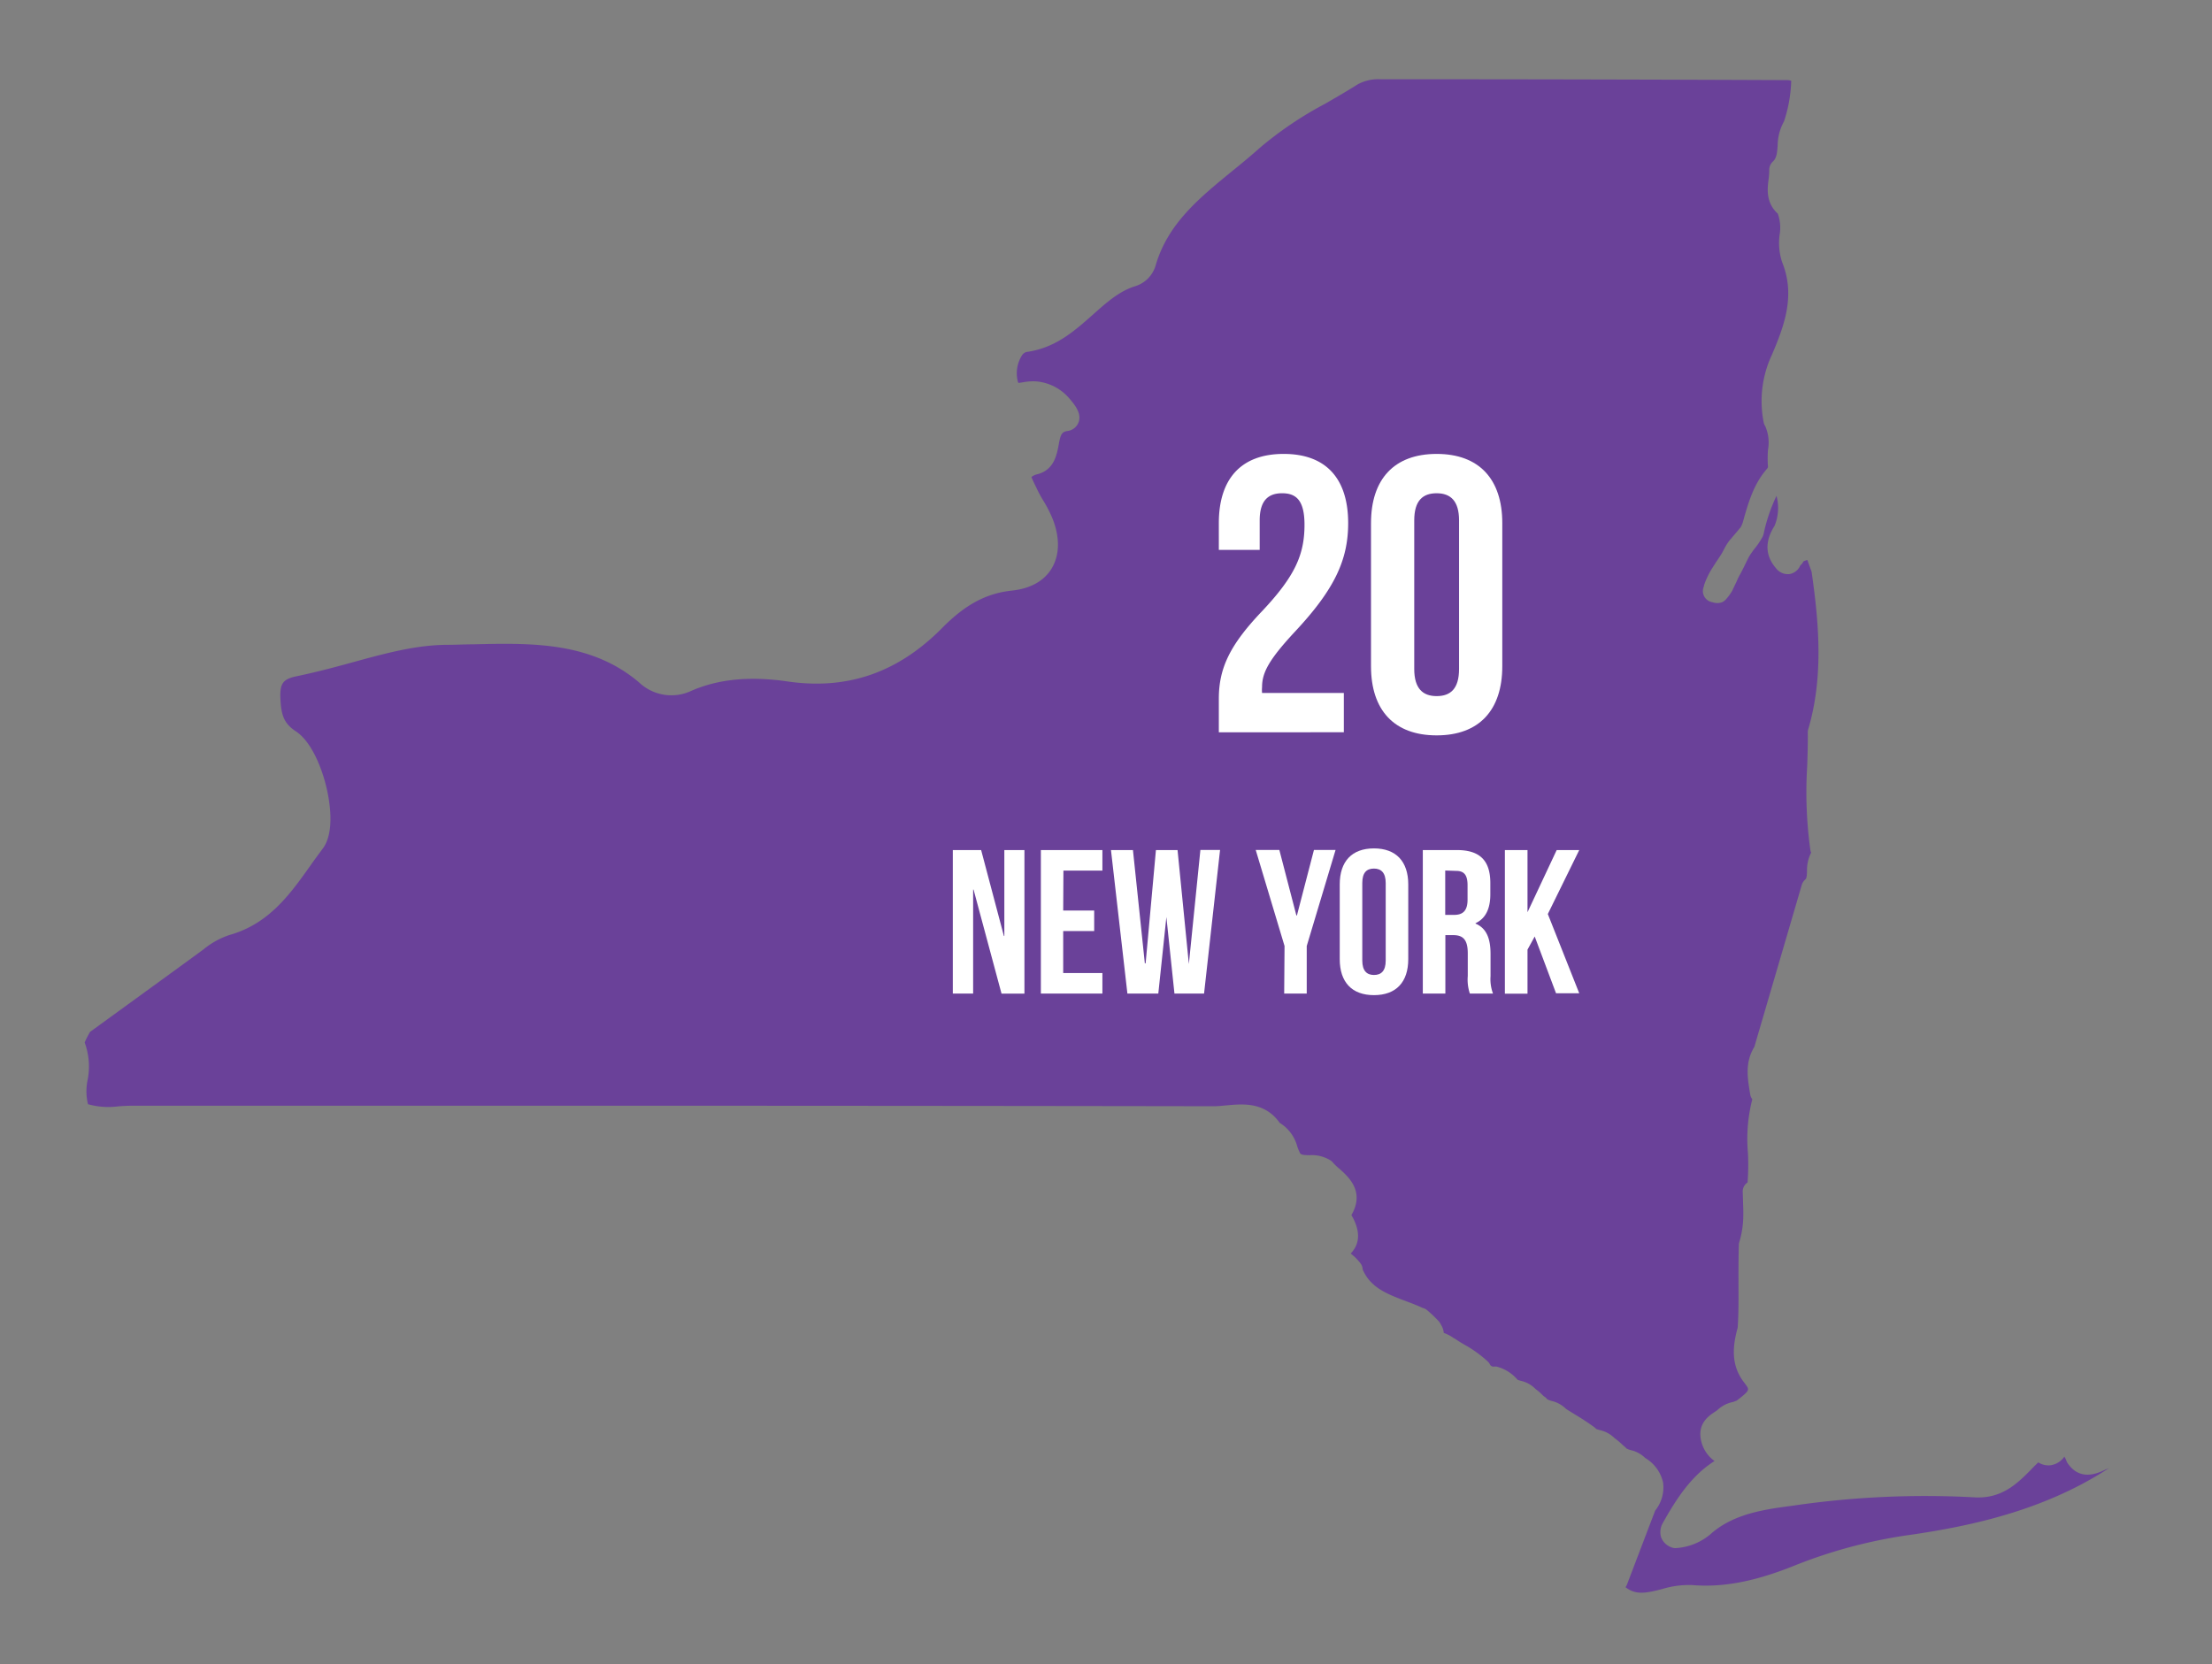 <svg id="Layer_1" data-name="Layer 1" xmlns="http://www.w3.org/2000/svg" viewBox="0 0 307 231"><rect x="0" y="0" width="307" height="231" fill="#808080" stroke="none"/><defs><style>.cls-1{fill:#6a4199;}.cls-2{isolation:isolate;}.cls-3{fill:#fff;}</style></defs><title>berkowitz_state</title><path class="cls-1" d="M287,203.17a1.48,1.48,0,0,1-.19-.35,2.94,2.94,0,0,0-.3-.62,2.79,2.79,0,0,1-1.94,1.2,2.63,2.63,0,0,1-1.68-.4c-.33.32-.67.64-1,1-1.9,1.92-4.07,4.09-7.9,3.85A126.45,126.45,0,0,0,248.89,209c-3.94.52-8,1.08-11.18,3.69a8.22,8.22,0,0,1-5.17,2.21,1.53,1.53,0,0,1-.67-.15,2.37,2.37,0,0,1-1.34-1.39,2.55,2.55,0,0,1,.33-2.08l.1-.19c1.76-3.1,3.82-6.28,7-8.28a4.71,4.71,0,0,1-1.86-2.8c-.56-2.42,1.09-3.5,2-4.09a.69.69,0,0,1,.2-.13,4.37,4.37,0,0,1,2.11-1.15,3.54,3.54,0,0,0,.64-.23l.12-.09c1.71-1.32,1.63-1.41,1.1-2.13l-.1-.15c-2-2.46-1.71-5.16-1-7.74.14-2.07.12-4.2.11-6.26,0-1.75,0-3.48.05-5.22a1.38,1.38,0,0,1,.08-.45,13,13,0,0,0,.54-3.64c0-.24,0-.47,0-.71l-.08-2.59a1.47,1.47,0,0,1,.67-1.28,31.56,31.56,0,0,0,.05-4.14,22.17,22.17,0,0,1,.61-7.42,1.48,1.48,0,0,1-.29-.67l-.1-.59c-.27-1.76-.62-3.92.67-6l6.59-22.51a1.66,1.66,0,0,1,.51-.76c.16-.13.2-.55.21-1.17a5.36,5.36,0,0,1,.58-2.54,1.22,1.22,0,0,1-.11-.34,58.23,58.23,0,0,1-.44-11.69c.05-1.55.1-3.1.08-4.67a1.45,1.45,0,0,1,.07-.45c2.2-7.45,1.41-15.16.46-21.83l-.59-1.63a1.9,1.9,0,0,0-.56.21,1.49,1.49,0,0,1-.42.54,2,2,0,0,1-1.51,1.2,2.06,2.06,0,0,1-1.89-.85c-1-1.16-1.91-3.11-.18-5.83,0,0,0,0,0,0a6.49,6.49,0,0,0,.27-4.21.05.05,0,0,0,0,.05,23.39,23.39,0,0,0-1.79,5.31,3.62,3.62,0,0,1-.13.35,10.86,10.86,0,0,1-1.07,1.6,5.39,5.39,0,0,0-.4.54,5.91,5.91,0,0,0-.61,1c-.34.7-.66,1.36-1,2a8.16,8.16,0,0,0-.53,1.07L240.41,82a6.73,6.73,0,0,1-.88,1.21,1.58,1.58,0,0,1-.51.38,1.93,1.93,0,0,1-1.36,0,1.15,1.15,0,0,1-.34-.09,1.57,1.57,0,0,1-.84-2.1,1.5,1.5,0,0,0,.94,1.6,1.53,1.53,0,0,1-.88-1.88,11.64,11.64,0,0,1,1-2.1l.6-.94c.34-.51.69-1,1-1.57a9.39,9.39,0,0,1,.84-1.42l.61-.72c.35-.4.67-.79,1-1.19a3.65,3.65,0,0,0,.38-1c.67-2.35,1.41-5,3.29-7.13.05-.07.07-.13.12-.19a15.41,15.41,0,0,1,0-2.45,5.58,5.58,0,0,0-.4-3.28,1.41,1.41,0,0,1-.2-.49,15.15,15.15,0,0,1,1.14-9.39c1.79-4.18,3.26-8.3,1.42-12.86a8.45,8.45,0,0,1-.35-3.79,5.8,5.8,0,0,0-.25-2.94c-1.7-1.55-1.44-3.49-1.28-4.78a8.83,8.83,0,0,0,.09-1.24,1.59,1.59,0,0,1,.5-1.21c.51-.47.59-1.12.67-2.26a7,7,0,0,1,.88-3.32,19.59,19.59,0,0,0,1-5.63,1.42,1.42,0,0,0-.48-.1Q219.83,11,191.54,11a5.94,5.94,0,0,0-3.07.69c-1.51.95-3.06,1.85-4.59,2.73a50.72,50.72,0,0,0-8.91,6c-1.25,1.11-2.54,2.19-3.87,3.26-4.61,3.77-9,7.32-10.7,13.13a4.26,4.26,0,0,1-2.85,2.92c-2.24.69-4,2.29-5.93,4-2.54,2.25-5.17,4.59-9.16,5.13a1.11,1.11,0,0,0-.66.53,4.66,4.66,0,0,0-.58,3.39,1.18,1.18,0,0,0,.13.38l.85-.13a7.27,7.27,0,0,1,1.58-.09,6.78,6.78,0,0,1,4.56,2.29c.88,1,1.79,2.17,1.36,3.37a1.88,1.88,0,0,1-1.5,1.22c-.82.12-1,.39-1.28,2-.26,1.34-.64,3.39-2.9,4a2,2,0,0,0-.86.39c0,.11.33.77.51,1.15l.24.5a18,18,0,0,0,.91,1.67,17.15,17.15,0,0,1,1.33,2.64c1,2.67.88,5-.24,6.82-.74,1.18-2.3,2.68-5.55,3-3.52.4-6.4,1.94-9.6,5.18-6.14,6.21-13.16,8.64-21.49,7.42-5.2-.75-9.53-.33-13.26,1.28a6.51,6.51,0,0,1-7.29-1.12c-6.68-5.69-15-5.5-23-5.31-1.19,0-2.38.07-3.56.07-4.45,0-8.85,1.23-13.52,2.51-2.43.67-5,1.34-7.46,1.85-1.91.39-2.37,1-2.26,3.17s.45,3.37,2.14,4.48c2.29,1.49,3.94,5.69,4.53,9.18.32,1.85.64,5.23-.82,7.13-.57.77-1.15,1.55-1.71,2.35-2.83,4-5.77,8.08-11.21,9.61a11.18,11.18,0,0,0-3.61,2c-3.86,2.83-7.73,5.63-11.61,8.45l-4.13,3a13.61,13.61,0,0,0-.75,1.47,9.64,9.64,0,0,1,.41,5.21,7.63,7.63,0,0,0,.05,3.36,10.53,10.53,0,0,0,4.26.29c.65-.05,1.32-.08,2-.08h0l62.3,0q43.88,0,87.77.07h0c.55,0,1.12-.07,1.7-.12,2.25-.2,5.29-.51,7.37,2.43a5.48,5.48,0,0,1,2.43,3.25,6.41,6.41,0,0,0,.42,1c.19.19.46.22,1.26.24a4.86,4.86,0,0,1,3,.76,1.54,1.54,0,0,1,.29.28,8.56,8.56,0,0,0,1,.94c1.19,1.09,3.43,3.09,1.55,6.33,1.26,2.16,1.23,3.95-.1,5.34a7.34,7.34,0,0,1,1.34,1.33,1.5,1.5,0,0,1,.32.87c1.08,2.54,3.39,3.42,6.07,4.43.75.28,1.51.57,2.23.91a1.55,1.55,0,0,1,.61.29,17.54,17.54,0,0,1,1.67,1.59,2.41,2.41,0,0,1,.3.48,2.49,2.49,0,0,1,.38,1.12,5.21,5.21,0,0,1,1.38.72,1.49,1.49,0,0,1,.27.15c.43.29.86.56,1.31.81a16.51,16.51,0,0,1,3.18,2.32,1.45,1.45,0,0,1,.26.35.54.54,0,0,0,.59.32,1.75,1.75,0,0,1,.32,0,5.67,5.67,0,0,1,2.93,1.83l0,0c.14.06.34.11.5.16a4,4,0,0,1,2,1.13,7.23,7.23,0,0,1,1,.87l.2.17a1.32,1.32,0,0,1,.41.37,2.74,2.74,0,0,0,.61.24,4.14,4.14,0,0,1,2,1.1c.4.26.8.5,1.2.75.93.56,1.87,1.16,2.79,1.84a1.89,1.89,0,0,1,.2.2c.15.06.34.11.51.16a4.17,4.17,0,0,1,2.05,1.12,9.27,9.27,0,0,1,1,.83l.23.22a1.73,1.73,0,0,1,.4.37,2.75,2.75,0,0,0,.62.24,4.16,4.16,0,0,1,2,1.09,5.32,5.32,0,0,1,2.47,3.37,5.11,5.11,0,0,1-1.09,3.93L225.79,220a1.79,1.79,0,0,1-.19.32c1.41,1.11,2.8.85,5.06.27a12.72,12.72,0,0,1,4.19-.56c4.38.36,8.86-.52,14.52-2.83a69,69,0,0,1,16.1-4.19c7.82-1.16,17.94-3.24,26.9-9l.38-.23c-.14.07-.32.13-.52.21C291,204.6,288.68,205.56,287,203.17Z"/><g class="cls-2"><path class="cls-3" d="M177.94,68.47c-1.91,0-3.11,1-3.11,3.77v4.09h-5.67V72.62c0-6.11,3.05-9.61,9-9.61s8.95,3.5,8.95,9.61c0,5.07-1.86,9.17-7.43,15.11-3.54,3.82-4.52,5.62-4.52,7.64a4.52,4.52,0,0,0,0,.82h11.35v5.46H169.16V97c0-4.25,1.53-7.47,6-12.16,4.58-4.86,5.89-7.86,5.89-12C181.05,69.4,179.85,68.47,177.94,68.47Z"/><path class="cls-3" d="M190.28,72.62c0-6.11,3.22-9.61,9.11-9.61s9.11,3.5,9.11,9.61V92.48c0,6.11-3.22,9.6-9.11,9.6s-9.11-3.49-9.11-9.6Zm6,20.24c0,2.73,1.2,3.77,3.11,3.77s3.11-1,3.11-3.77V72.24c0-2.73-1.2-3.77-3.11-3.77s-3.11,1-3.11,3.77Z"/></g><g class="cls-2"><path class="cls-3" d="M135.12,123.49h-.06v14.43h-2.82V118h3.93l3.16,11.93h.06V118h2.79v19.93H139Z"/><path class="cls-3" d="M147.56,126.39h4.3v2.85h-4.3v5.83H153v2.85h-8.54V118H153v2.85h-5.41Z"/><path class="cls-3" d="M161.88,127.3h0l-1.12,10.62h-4.29L154.19,118h3.05l1.65,15.72H159L160.43,118h3L165,133.82h0l1.6-15.83h2.73l-2.22,19.93H163Z"/><path class="cls-3" d="M178.28,131.32l-4-13.33h3.28l2.36,9.08H180l2.36-9.08h3l-4,13.33v6.6h-3.13Z"/><path class="cls-3" d="M185.94,122.77c0-3.19,1.68-5,4.75-5s4.76,1.82,4.76,5v10.37c0,3.19-1.68,5-4.76,5s-4.75-1.82-4.75-5Zm3.13,10.57c0,1.42.63,2,1.62,2s1.63-.54,1.63-2V122.57c0-1.42-.63-2-1.63-2s-1.62.54-1.62,2Z"/><path class="cls-3" d="M204,137.92a6.11,6.11,0,0,1-.29-2.45v-3.13c0-1.85-.62-2.53-2-2.53H200.6v8.11h-3.13V118h4.73c3.24,0,4.64,1.51,4.64,4.58v1.57c0,2-.66,3.36-2.05,4v.06c1.56.66,2.08,2.14,2.08,4.22v3.07a5.75,5.75,0,0,0,.34,2.42Zm-3.42-17.08V127h1.23c1.16,0,1.87-.51,1.87-2.11v-2c0-1.43-.48-2-1.59-2Z"/><path class="cls-3" d="M213,130l-1,1.82v6.12h-3.14V118h3.14v8.63h0l4.05-8.63h3.13l-4.36,8.88,4.36,11h-3.22Z"/></g></svg>